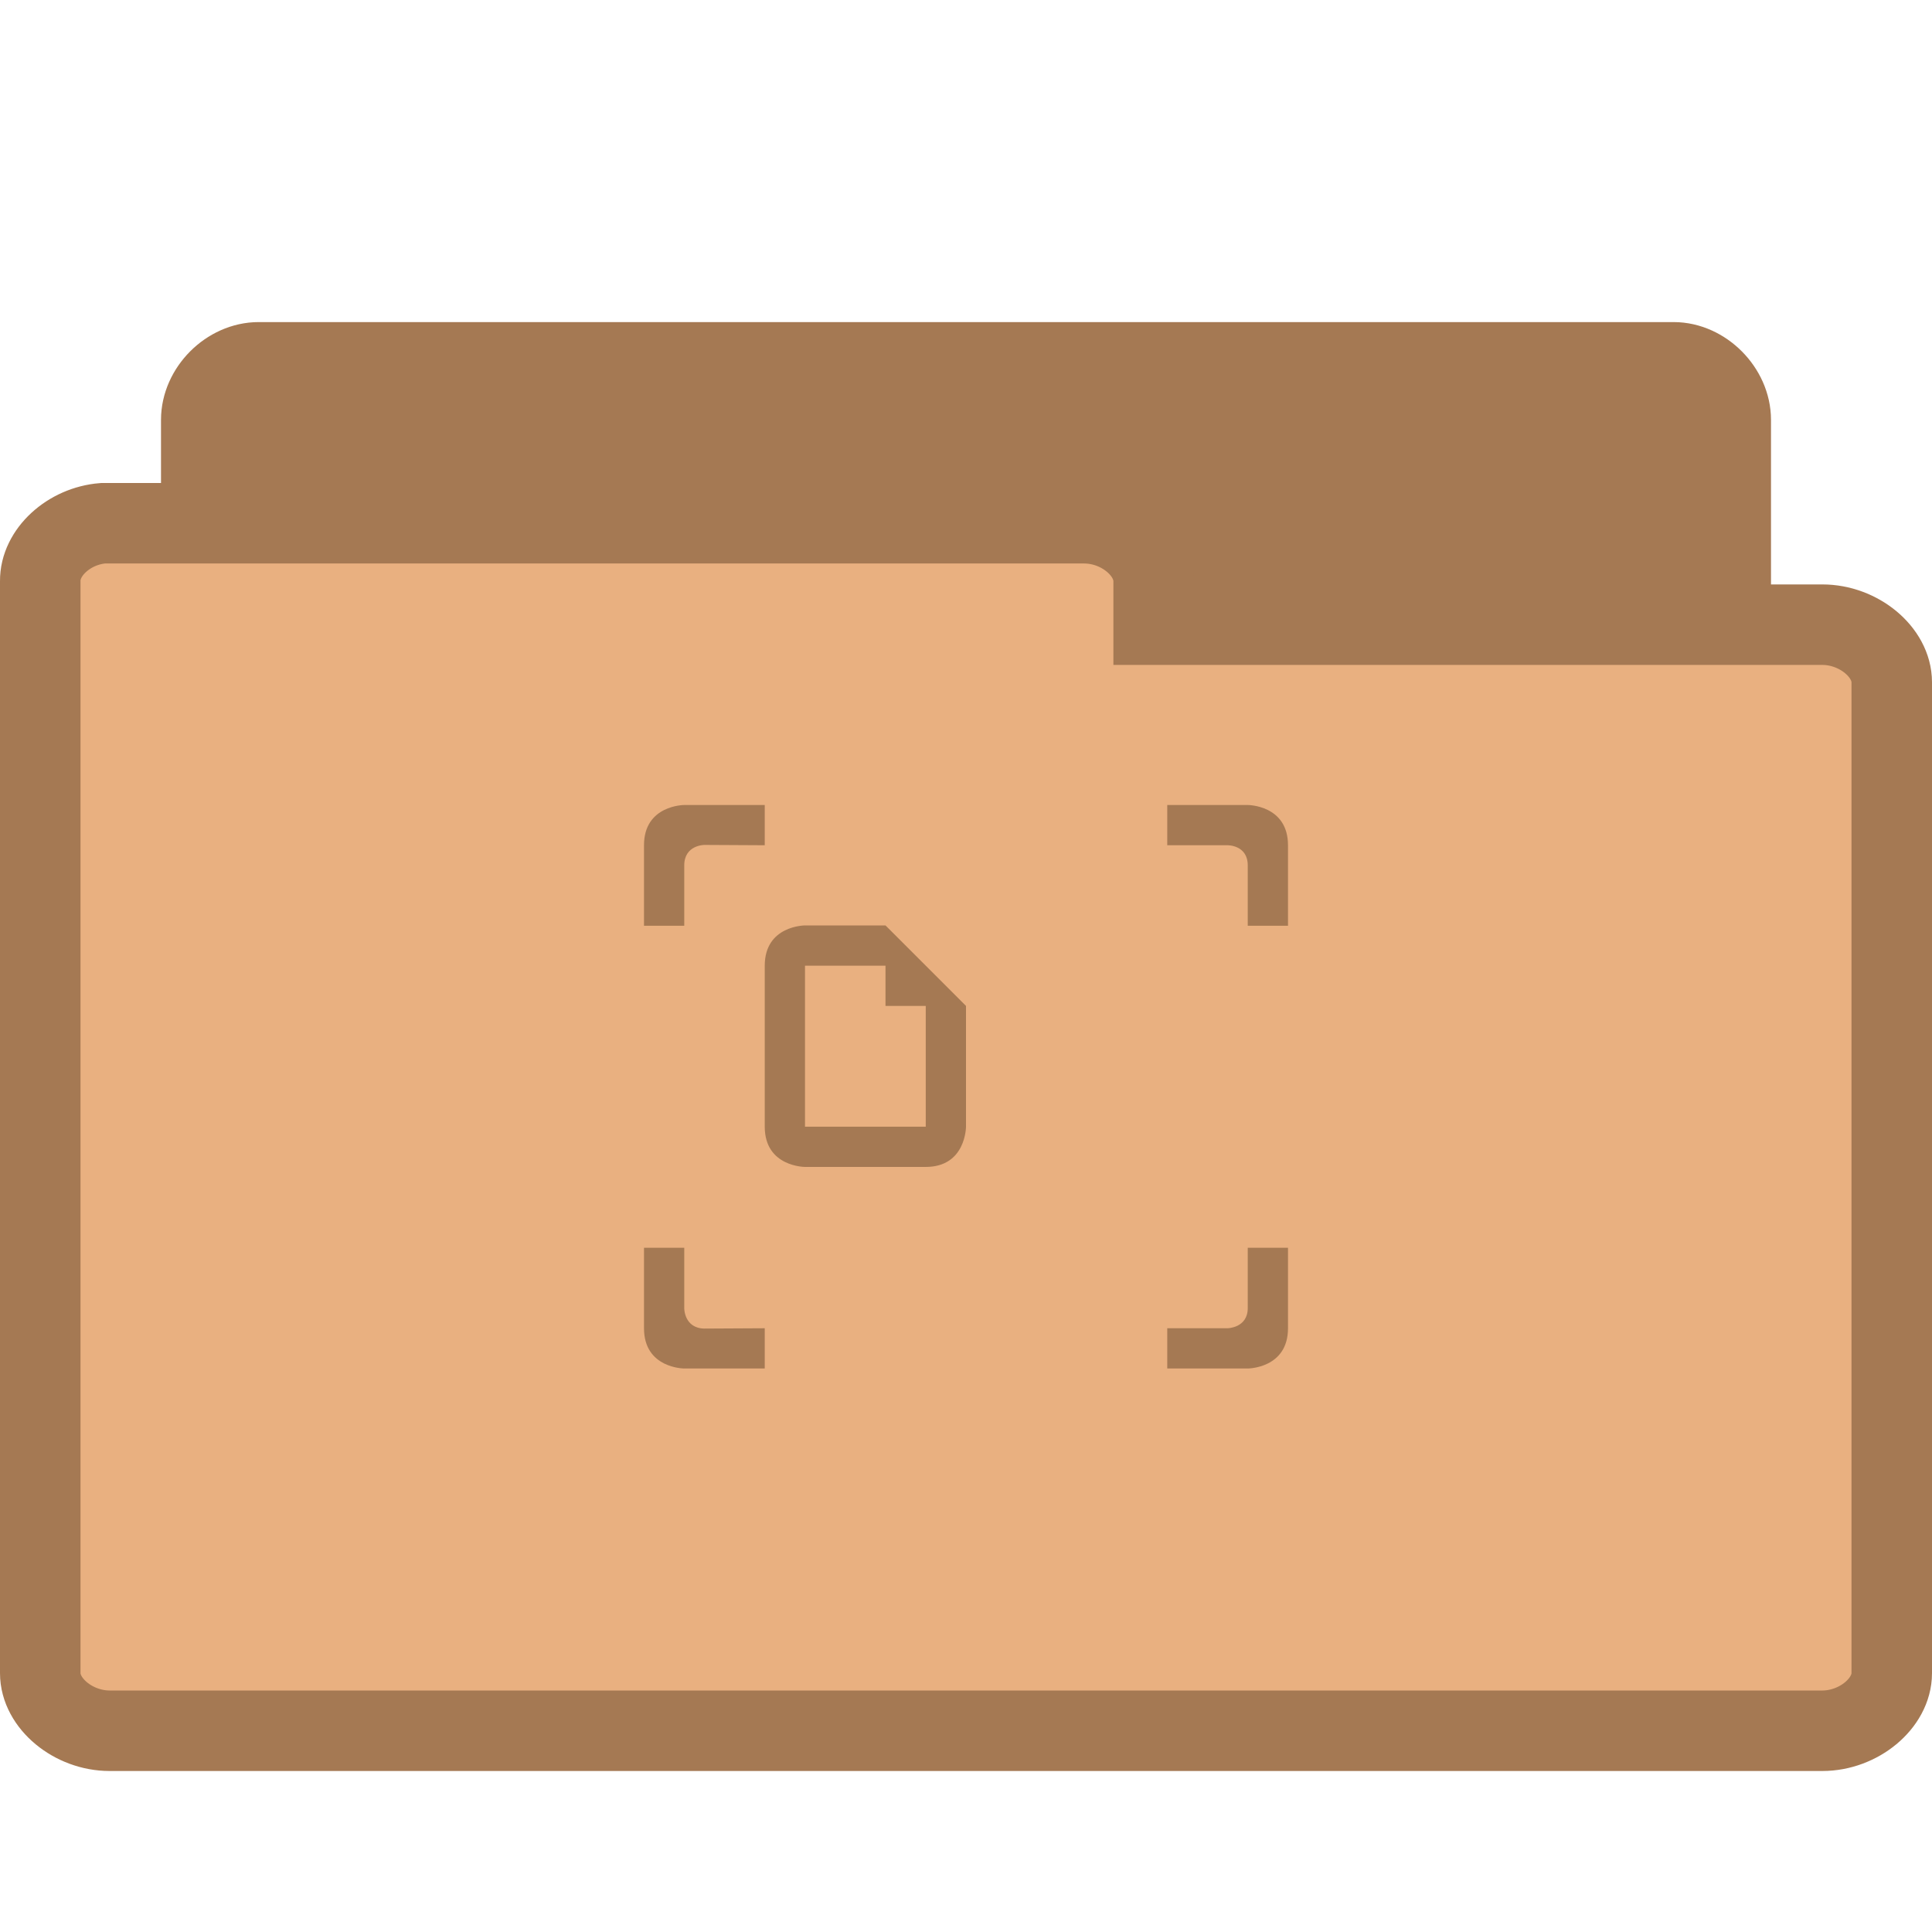 <svg width="24" xmlns="http://www.w3.org/2000/svg" height="24" viewBox="0 0 24 24" xmlns:xlink="http://www.w3.org/1999/xlink">
<g style="stroke:#a57953">
<path style="fill:#a57953" d="M 3.144,19.497 C 2.793,19.464 2.5,19.134 2.5,18.782 l 0,-13.566 c 0,-0.375 0.339,-0.715 0.714,-0.715 l 17.576,0 c 0.371,0 0.71,0.341 0.71,0.715 l 0,12.308 c 0,0.375 -0.339,0.715 -0.71,0.715 l -6.865,0 0,0.543 c 0,0.375 -0.339,0.715 -0.71,0.715 l -10.001,0 c -0.023,0.004 -0.047,0.004 -0.07,0 z"/>
<path style="fill:#e9b080" d="M 1.278,6.5 C 0.855,6.534 0.496,6.863 0.5,7.219 l 0,13.566 c 0,0.375 0.411,0.715 0.862,0.715 l 21.276,0 C 23.089,21.5 23.5,21.159 23.5,20.785 l 0,-12.31 c 0,-0.375 -0.411,-0.715 -0.862,-0.715 l -8.307,0 0,-0.541 C 14.331,6.841 13.92,6.5 13.469,6.5 l -12.107,0 c -0.028,0 -0.056,0 -0.084,0 z"/>
</g>
<g style="fill:#a57953">
<path style="fill-rule:evenodd" d="M 8 10.5 L 8 11.5 L 8.5 11.5 L 8.5 10.75 C 8.5 10.496 8.75 10.496 8.75 10.496 L 9.5 10.5 L 9.5 10 L 8.5 10 C 8.5 10 8 10 8 10.5 Z M 14.5 10 L 14.5 10.5 L 15.25 10.5 C 15.25 10.5 15.5 10.496 15.5 10.75 L 15.5 11.5 L 16 11.5 L 16 10.5 C 16 10 15.5 10 15.5 10 Z M 8 15.5 L 8 16.5 C 8 17 8.5 17 8.5 17 L 9.5 17 L 9.5 16.5 L 8.75 16.504 C 8.5 16.5 8.5 16.254 8.5 16.254 L 8.5 15.5 Z M 15.5 15.5 L 15.5 16.25 C 15.5 16.496 15.25 16.5 15.25 16.5 L 14.5 16.5 L 14.5 17 L 15.5 17 C 15.5 17 16 17 16 16.5 L 16 15.5 Z "/>
<path d="M 9.5 11.996 L 9.5 13.996 C 9.5 14.496 10 14.496 10 14.496 L 11.5 14.496 C 12 14.496 12 13.996 12 13.996 L 12 12.496 L 11 11.496 L 10 11.496 C 10 11.496 9.5 11.496 9.5 11.996 Z M 10 11.996 L 11 11.996 L 11 12.496 L 11.5 12.496 L 11.5 13.996 L 10 13.996 Z "/>
</g>
</svg>
